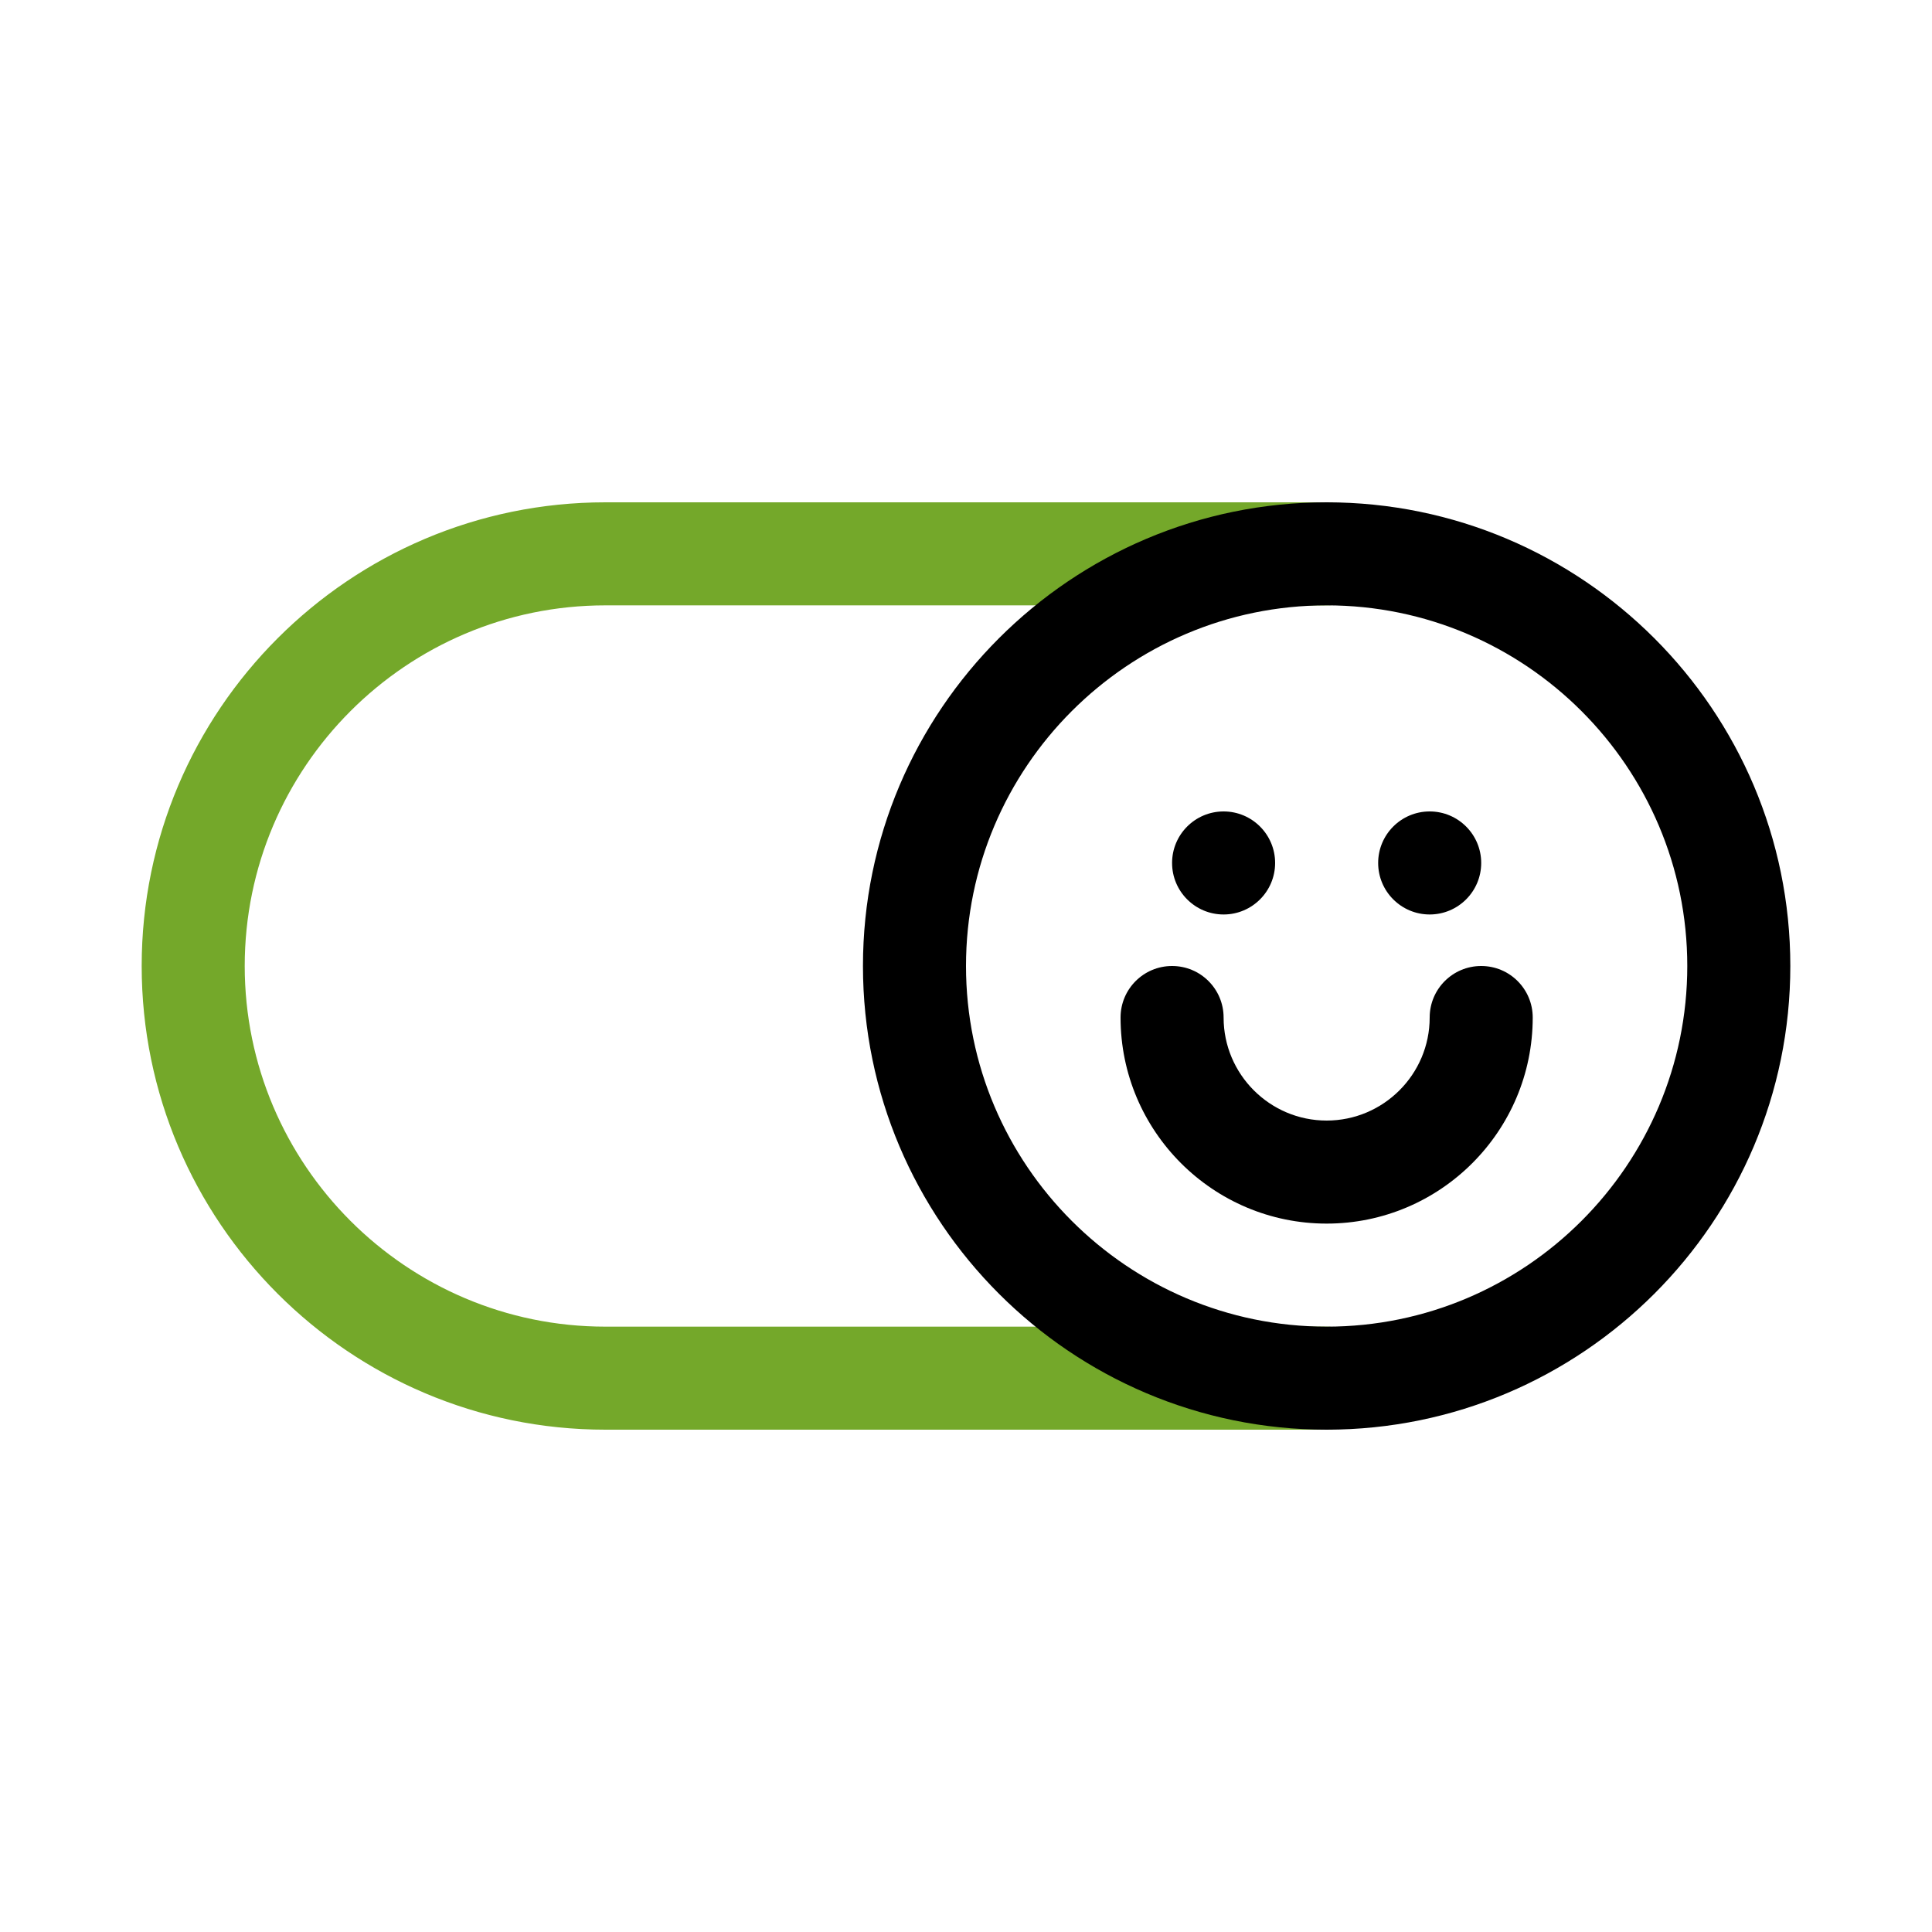 <?xml version="1.0"?>
<svg xmlns="http://www.w3.org/2000/svg" id="happy" enable-background="new 0 0 300 300" height="512px" viewBox="0 0 300 300" width="512px" class="hovered-paths"><g><path d="m206 222h-112c-39.703 0-72-32.297-72-72s32.297-72 72-72h112c4.422 0 8 3.578 8 8s-3.578 8-8 8h-112c-30.875 0-56 25.125-56 56s25.125 56 56 56h112c4.422 0 8 3.578 8 8s-3.578 8-8 8z" fill="#d8b400" data-original="#D8B400" class="active-path" style="fill:#74A82A" data-old_color="#d8b400"/><path d="m206 222c-39.703 0-72-32.297-72-72s32.297-72 72-72 72 32.297 72 72-32.297 72-72 72zm0-128c-30.875 0-56 25.125-56 56s25.125 56 56 56 56-25.125 56-56-25.125-56-56-56z" data-original="#000000" class="" style="fill:#000000"/><circle cx="190" cy="134" r="8" data-original="#000000" class="" style="fill:#000000"/><circle cx="222" cy="134" r="8" data-original="#000000" class="" style="fill:#000000"/><path d="m206 190c-17.648 0-32-14.352-32-32 0-4.422 3.578-8 8-8s8 3.578 8 8c0 8.82 7.18 16 16 16s16-7.18 16-16c0-4.422 3.578-8 8-8s8 3.578 8 8c0 17.648-14.352 32-32 32z" data-original="#000000" class="" style="fill:#000000"/></g> </svg>
